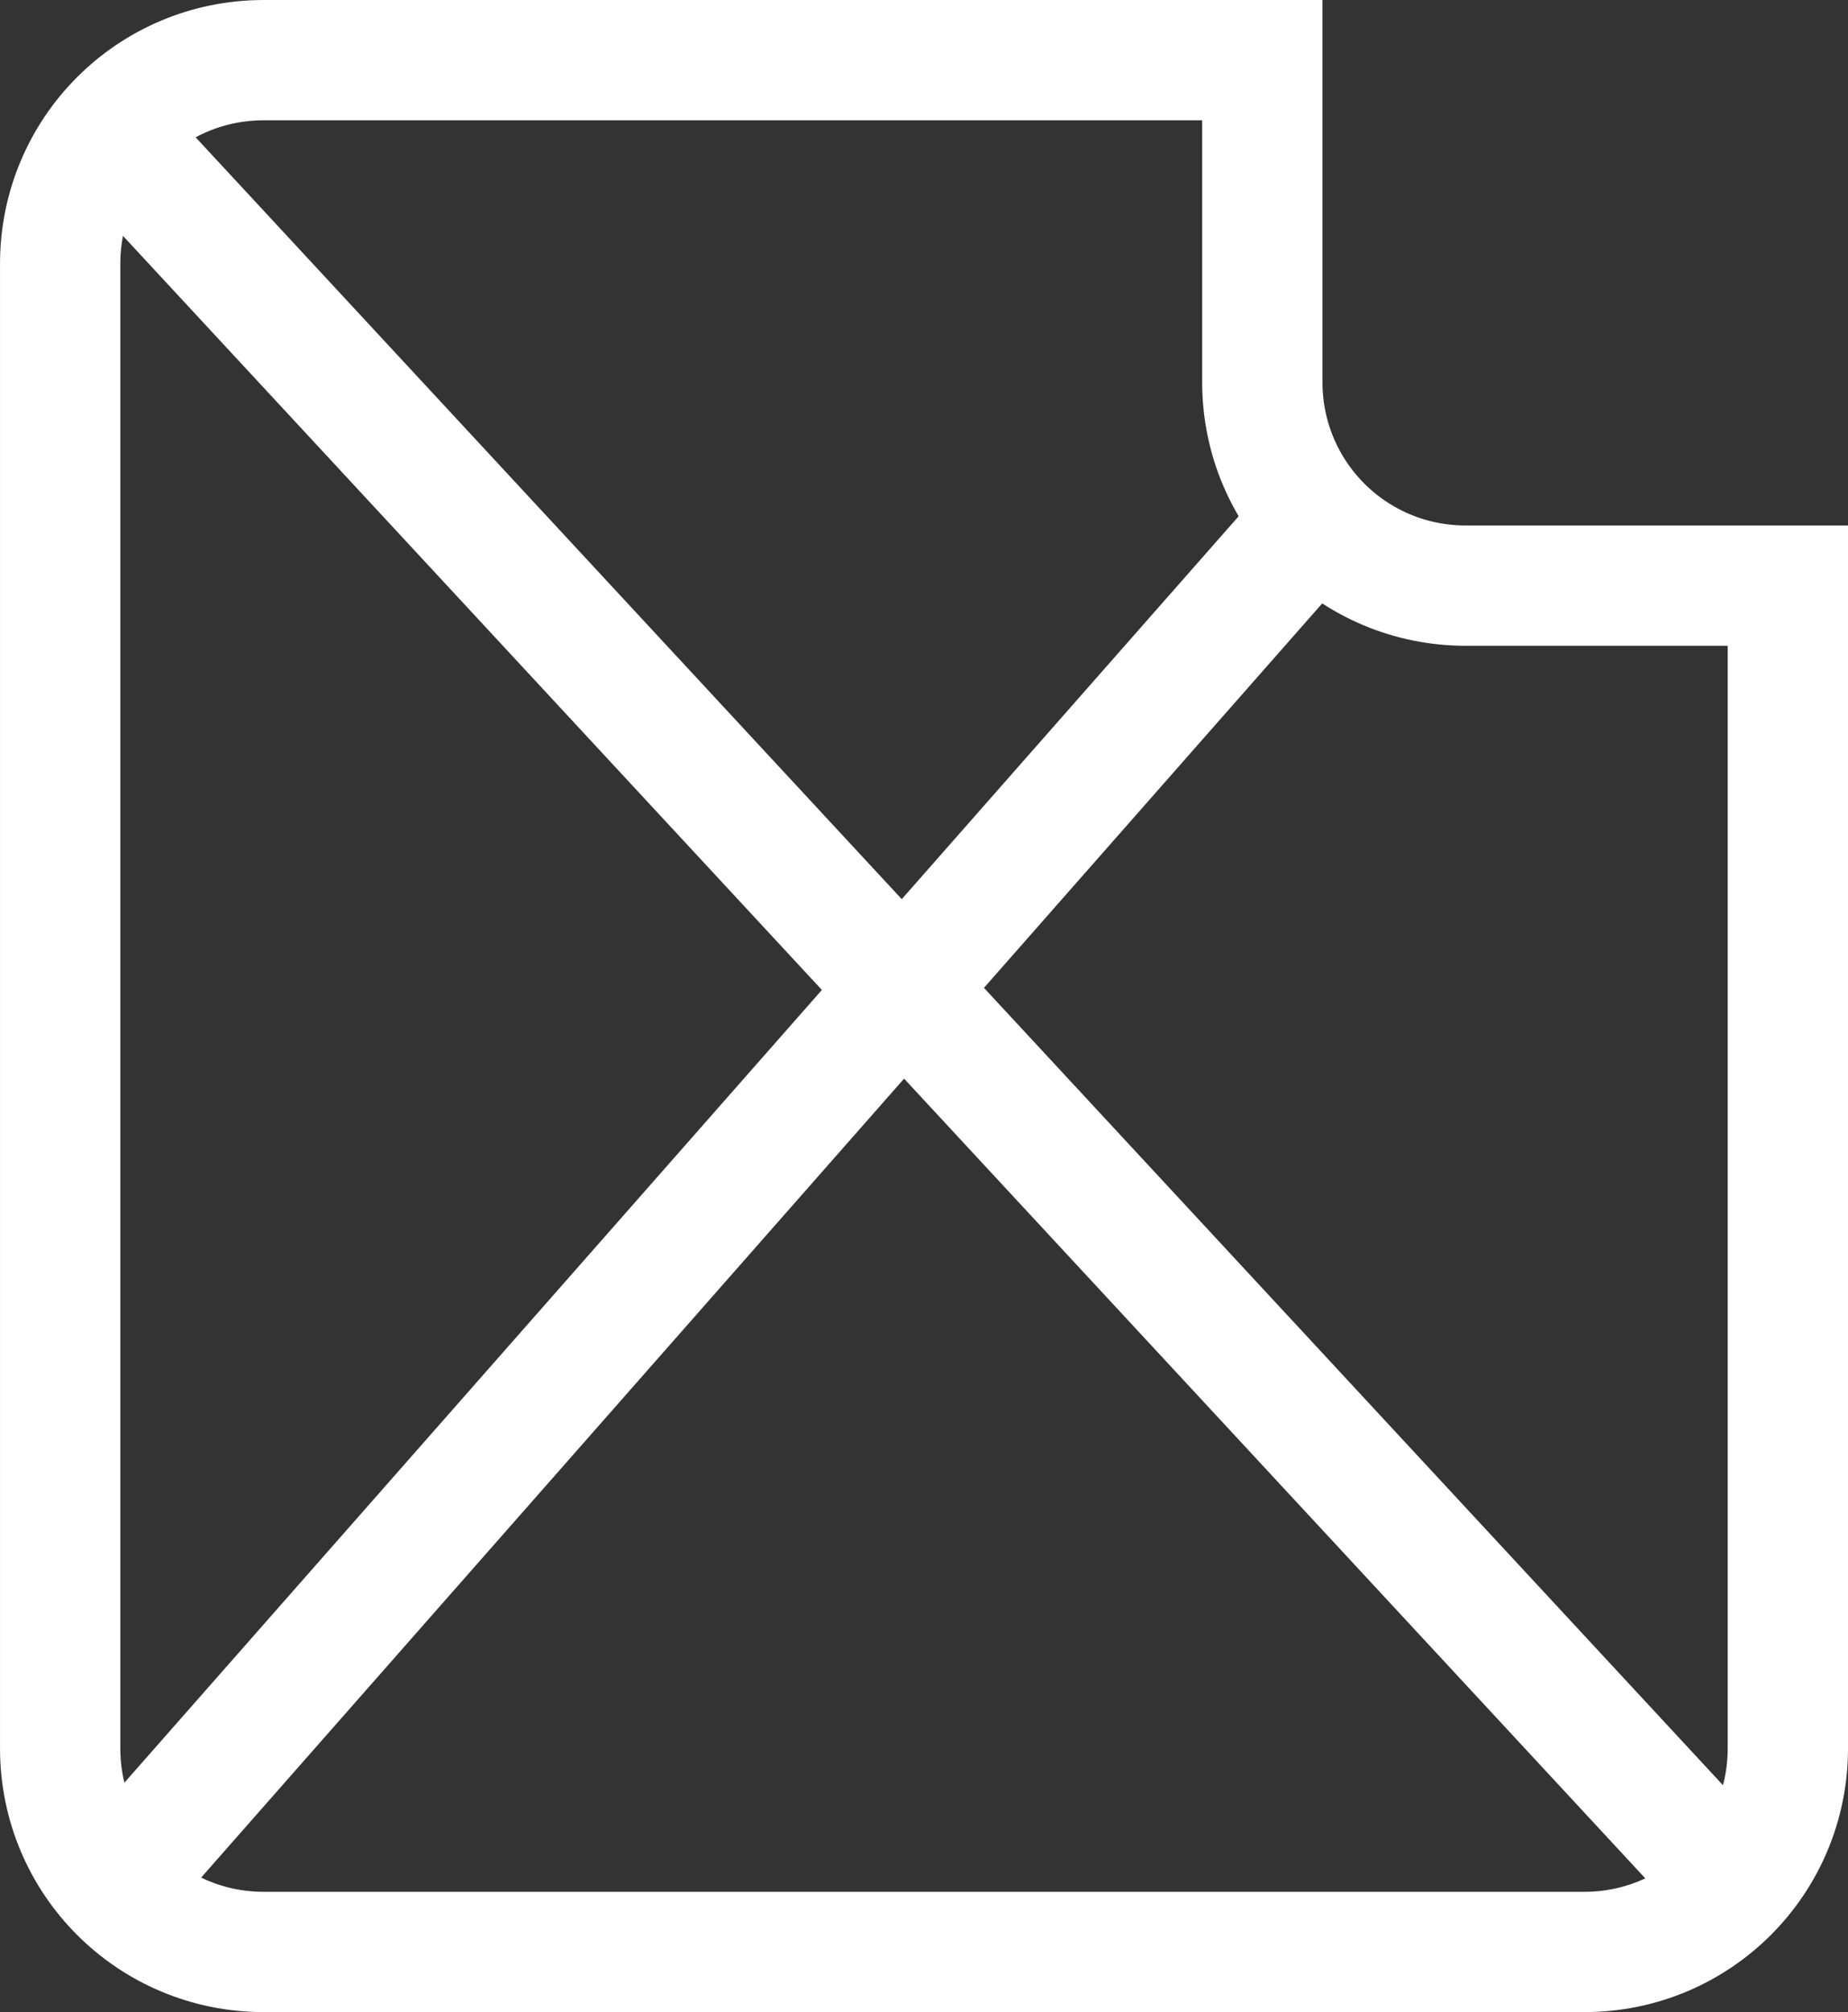 <?xml version="1.0" encoding="UTF-8" standalone="no"?>
<!-- Created with Inkscape (http://www.inkscape.org/) -->

<svg
   width="107.529mm"
   height="117.085mm"
   viewBox="0 0 107.529 117.085"
   version="1.1"
   id="svg1"
   xmlns:inkscape="http://www.inkscape.org/namespaces/inkscape"
   xmlns:sodipodi="http://sodipodi.sourceforge.net/DTD/sodipodi-0.dtd"
   xmlns="http://www.w3.org/2000/svg"
   xmlns:svg="http://www.w3.org/2000/svg">
  <rect x="0" y="0" width="107.529" height="117.085" fill="#333333" stroke="none"/>
  <sodipodi:namedview
     id="namedview1"
     pagecolor="#ffffff"
     bordercolor="#000000"
     borderopacity="0.25"
     inkscape:showpageshadow="2"
     inkscape:pageopacity="0.0"
     inkscape:pagecheckerboard="0"
     inkscape:deskcolor="#d1d1d1"
     inkscape:document-units="mm" />
  <defs
     id="defs1" />
  <g
     inkscape:label="Layer 1"
     inkscape:groupmode="layer"
     id="layer1"
     transform="translate(-44.487,-161.68)">
    <g
       id="g8">
      <path
         id="path4"
         style="fill:none;fill-opacity:0.77;stroke:#ffffff;stroke-width:7;stroke-dasharray:none;stroke-opacity:1"
         d="m 59.837,165.18 c -6.565,0 -11.849,5.285 -11.849,11.849 v 86.386 c 0,6.565 5.285,11.849 11.849,11.849 h 76.83 c 6.565,0 11.849,-5.285 11.849,-11.849 v -67.656 h -18.73 c -6.565,0 -11.849,-5.285 -11.849,-11.849 v -18.73 z" />
      <path
         style="fill:none;fill-opacity:0.77;stroke:#ffffff;stroke-width:7;stroke-dasharray:none;stroke-opacity:1"
         d="M 51.094,271.43 121.043,191.924"
         id="path5" />
      <path
         style="fill:none;fill-opacity:0.77;stroke:#ffffff;stroke-width:7;stroke-dasharray:none;stroke-opacity:1"
         d="M 50.8,169.348 145.409,271.43"
         id="path6" />
    </g>
  </g>
</svg>

